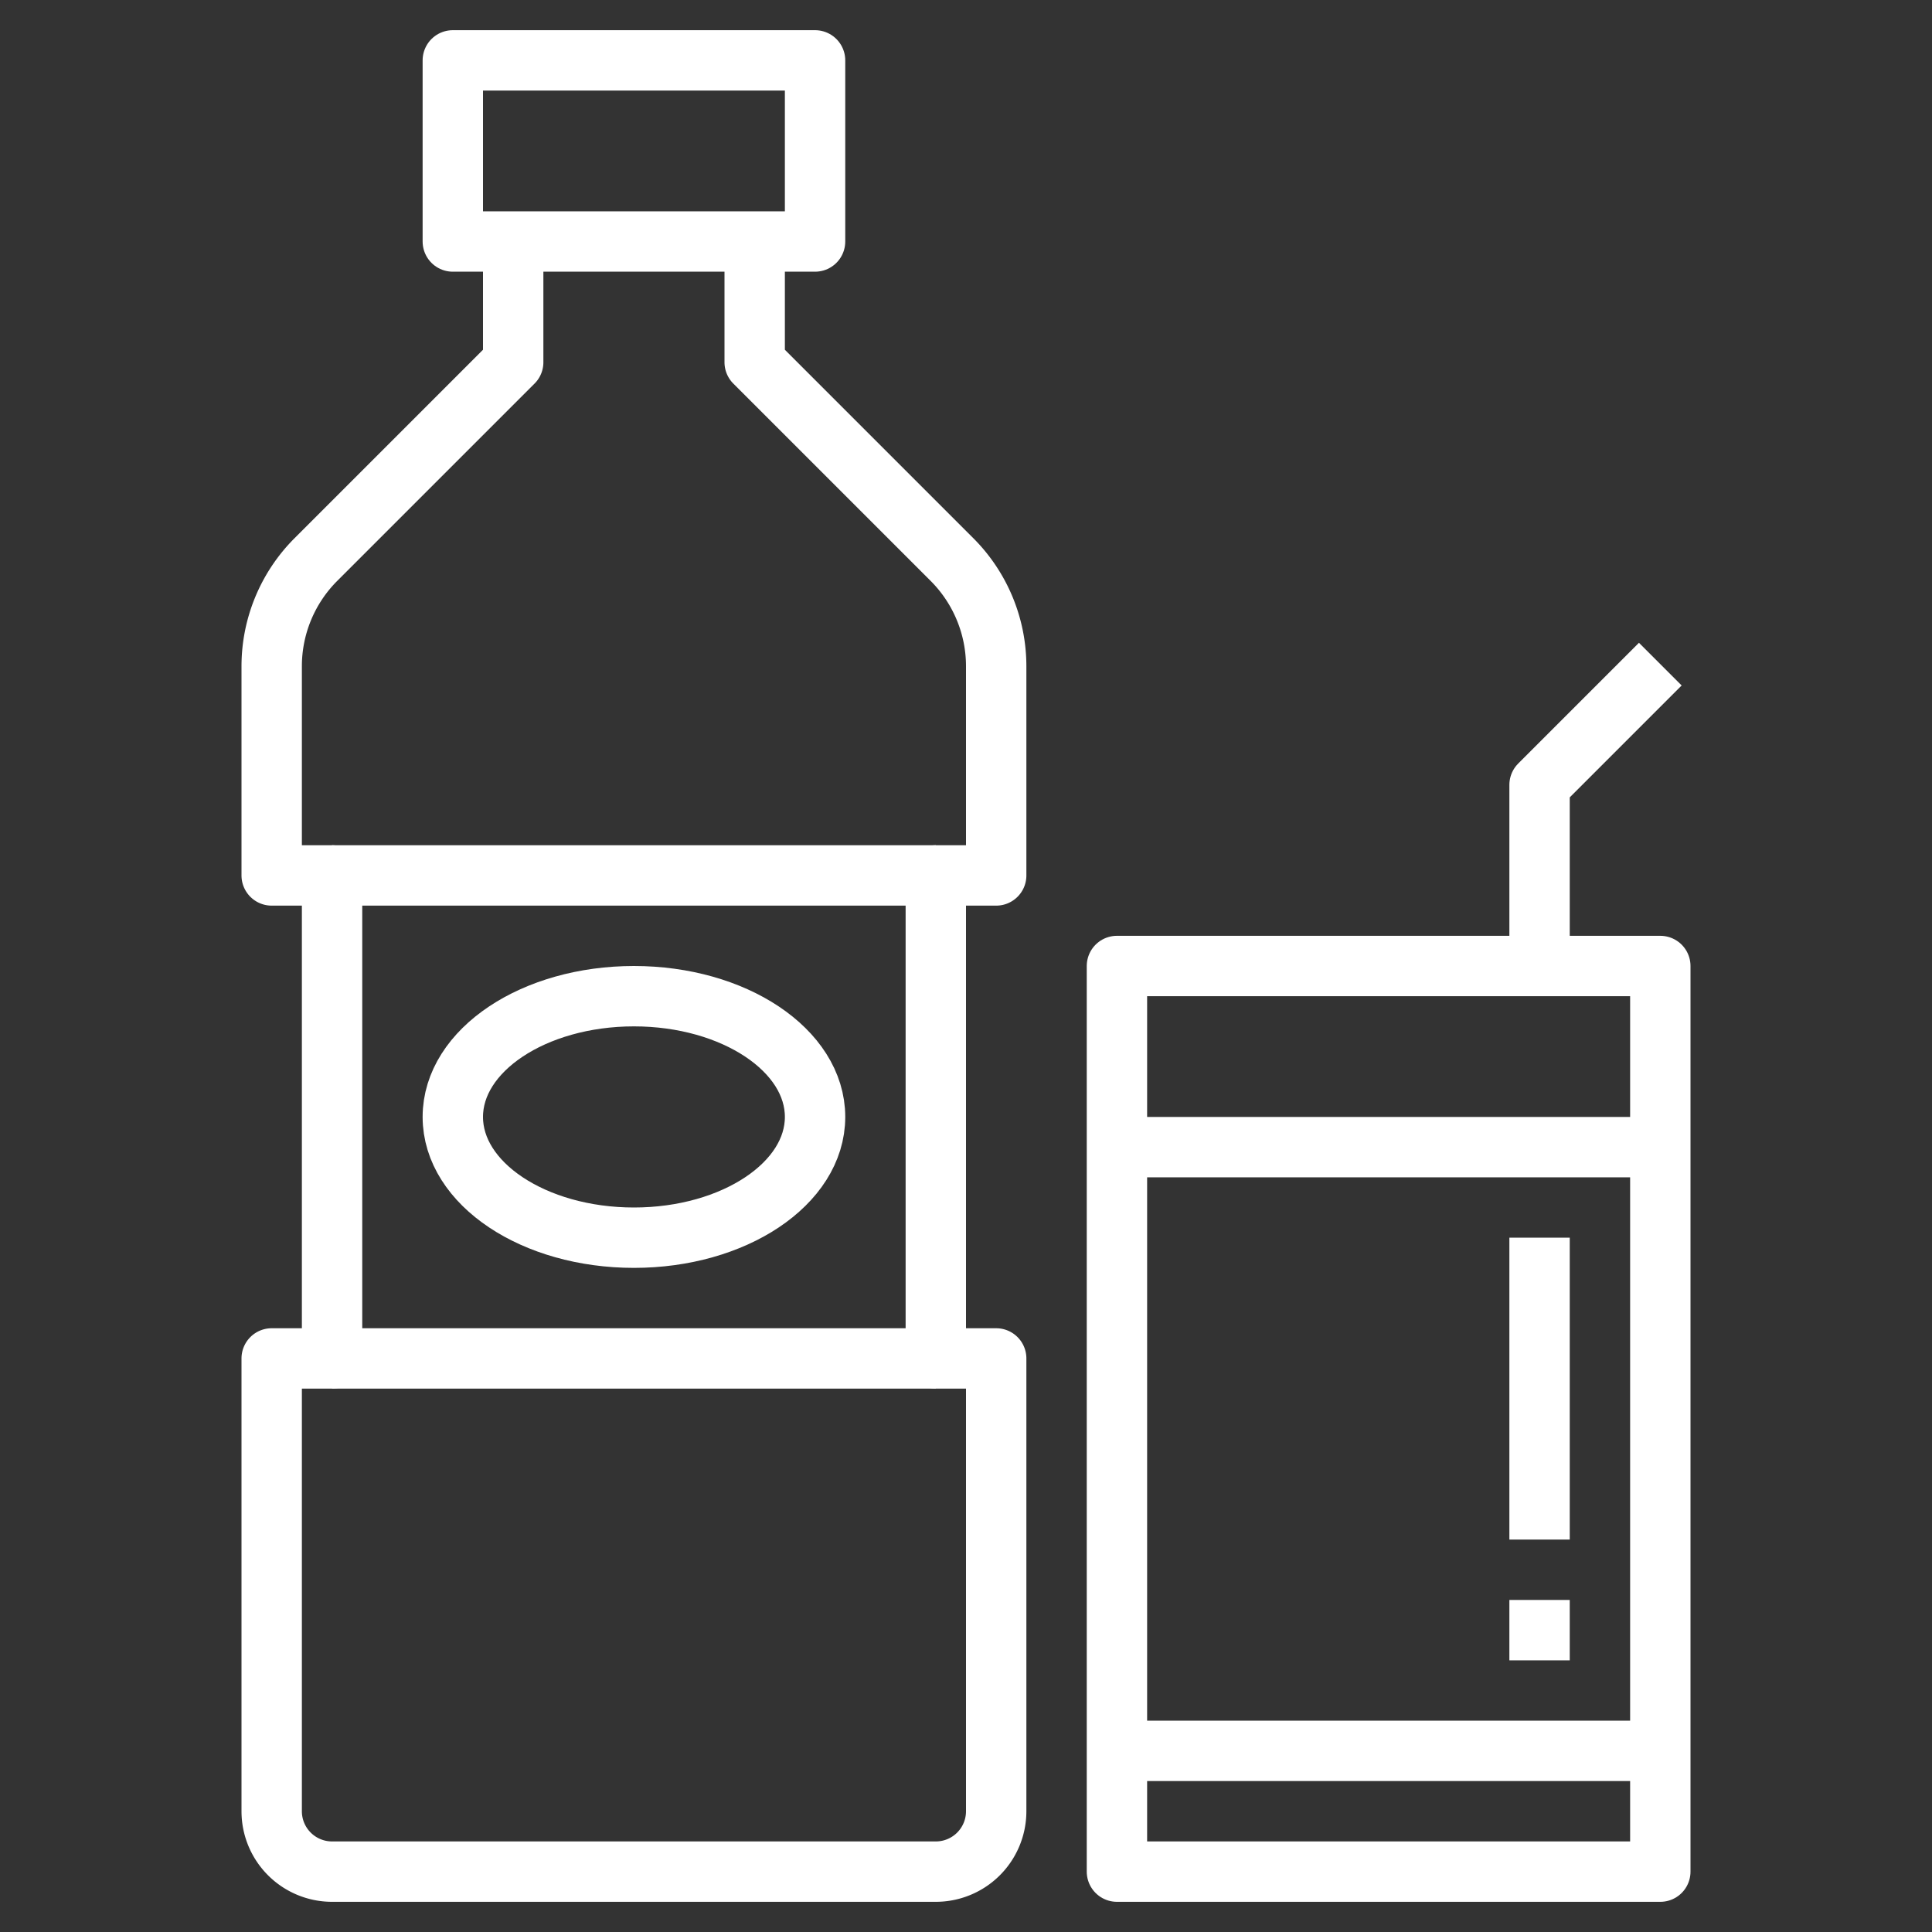 <?xml version="1.0" ?>

<!-- Uploaded to: SVG Repo, www.svgrepo.com, Generator: SVG Repo Mixer Tools -->
<svg width="800px" height="800px" viewBox="0 0 64 64" xmlns="http://www.w3.org/2000/svg">

<rect x="0" y="0" width="64" height="64" fill="#333333" stroke="none"/>

<defs>

<style>.cls-1{fill:none;stroke:#FFFFFF;stroke-linejoin:round;stroke-width:2px;}</style>

</defs>

<title/>

<g data-name="Layer 7" id="Layer_7">

<line class="cls-1" x1="11" x2="31" y1="29" y2="29" />

<line class="cls-1" x1="11" x2="31" y1="45" y2="45"/>

<rect class="cls-1" height="6" width="12" x="15" y="2"/>

<path class="cls-1" d="M25,8v4l6.54,6.54A5,5,0,0,1,33,22.07V29H31V45h2V60a2,2,0,0,1-2,2H11a2,2,0,0,1-2-2V45h2V29H9V22.07a5,5,0,0,1,1.46-3.53L17,12V8"/>

<ellipse class="cls-1" cx="21" cy="37" rx="6" ry="4"/>

<rect class="cls-1" height="30" width="18" x="37" y="32"/>

<line class="cls-1" x1="37" x2="55" y1="58" y2="58"/>

<line class="cls-1" x1="37" x2="55" y1="38" y2="38"/>

<line class="cls-1" x1="51" x2="51" y1="41" y2="51"/>

<line class="cls-1" x1="51" x2="51" y1="53" y2="55"/>

<polyline class="cls-1" points="51 32 51 26 55 22"/>

</g>

</svg>
